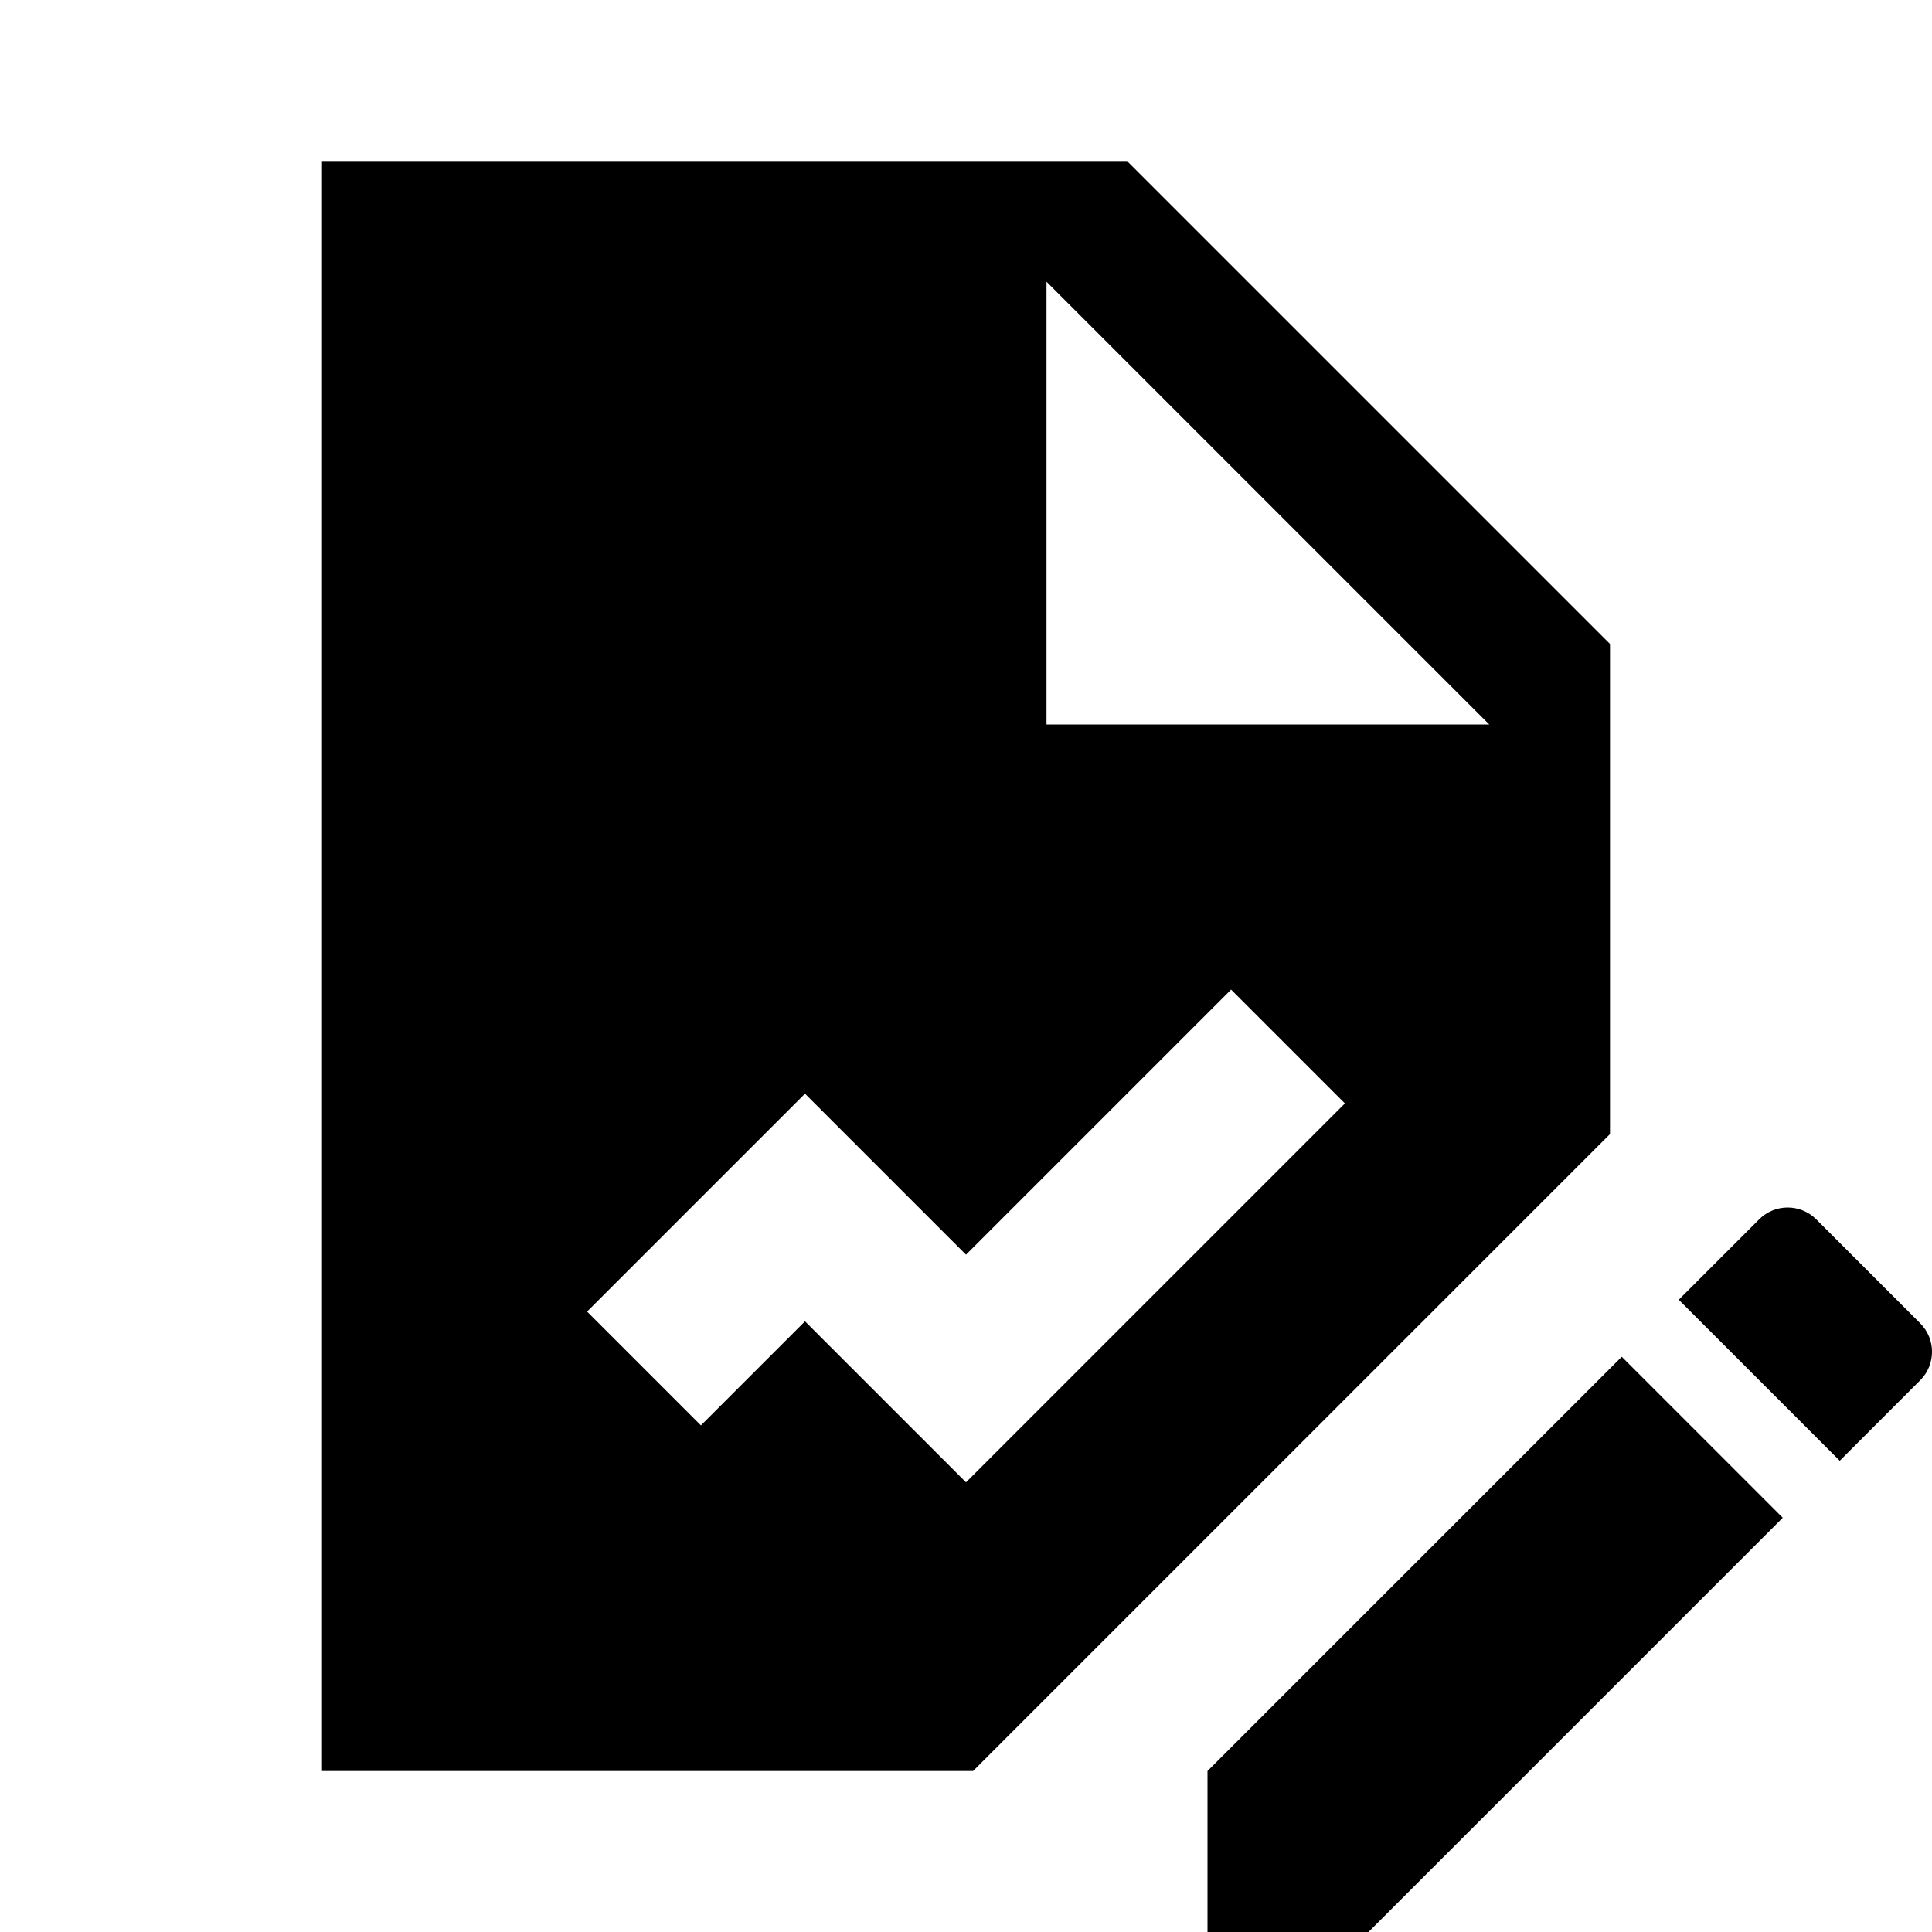 <?xml version="1.0"?>
<svg xmlns="http://www.w3.org/2000/svg" viewBox="0 0 24 24">
    <path d="M 4 2 L 4 22 L 12.088 22 L 20 14.088 L 20 8 L 14 2 L 4 2 z M 13 3.5 L 18.5 9 L 13 9 L 13 3.5 z M 15.293 12.293 L 16.707 13.707 L 12 18.414 L 10 16.414 L 8.707 17.707 L 7.293 16.293 L 10 13.586 L 12 15.586 L 15.293 12.293 z M 22.207 15 C 22.079 15 21.951 15.049 21.854 15.146 L 20.854 16.146 L 22.854 18.146 L 23.854 17.146 C 24.049 16.951 24.049 16.634 23.854 16.439 L 22.561 15.146 C 22.463 15.049 22.335 15 22.207 15 z M 20.146 16.854 L 15 22 L 15 24 L 17 24 L 22.146 18.854 L 20.146 16.854 z"/>
</svg>
